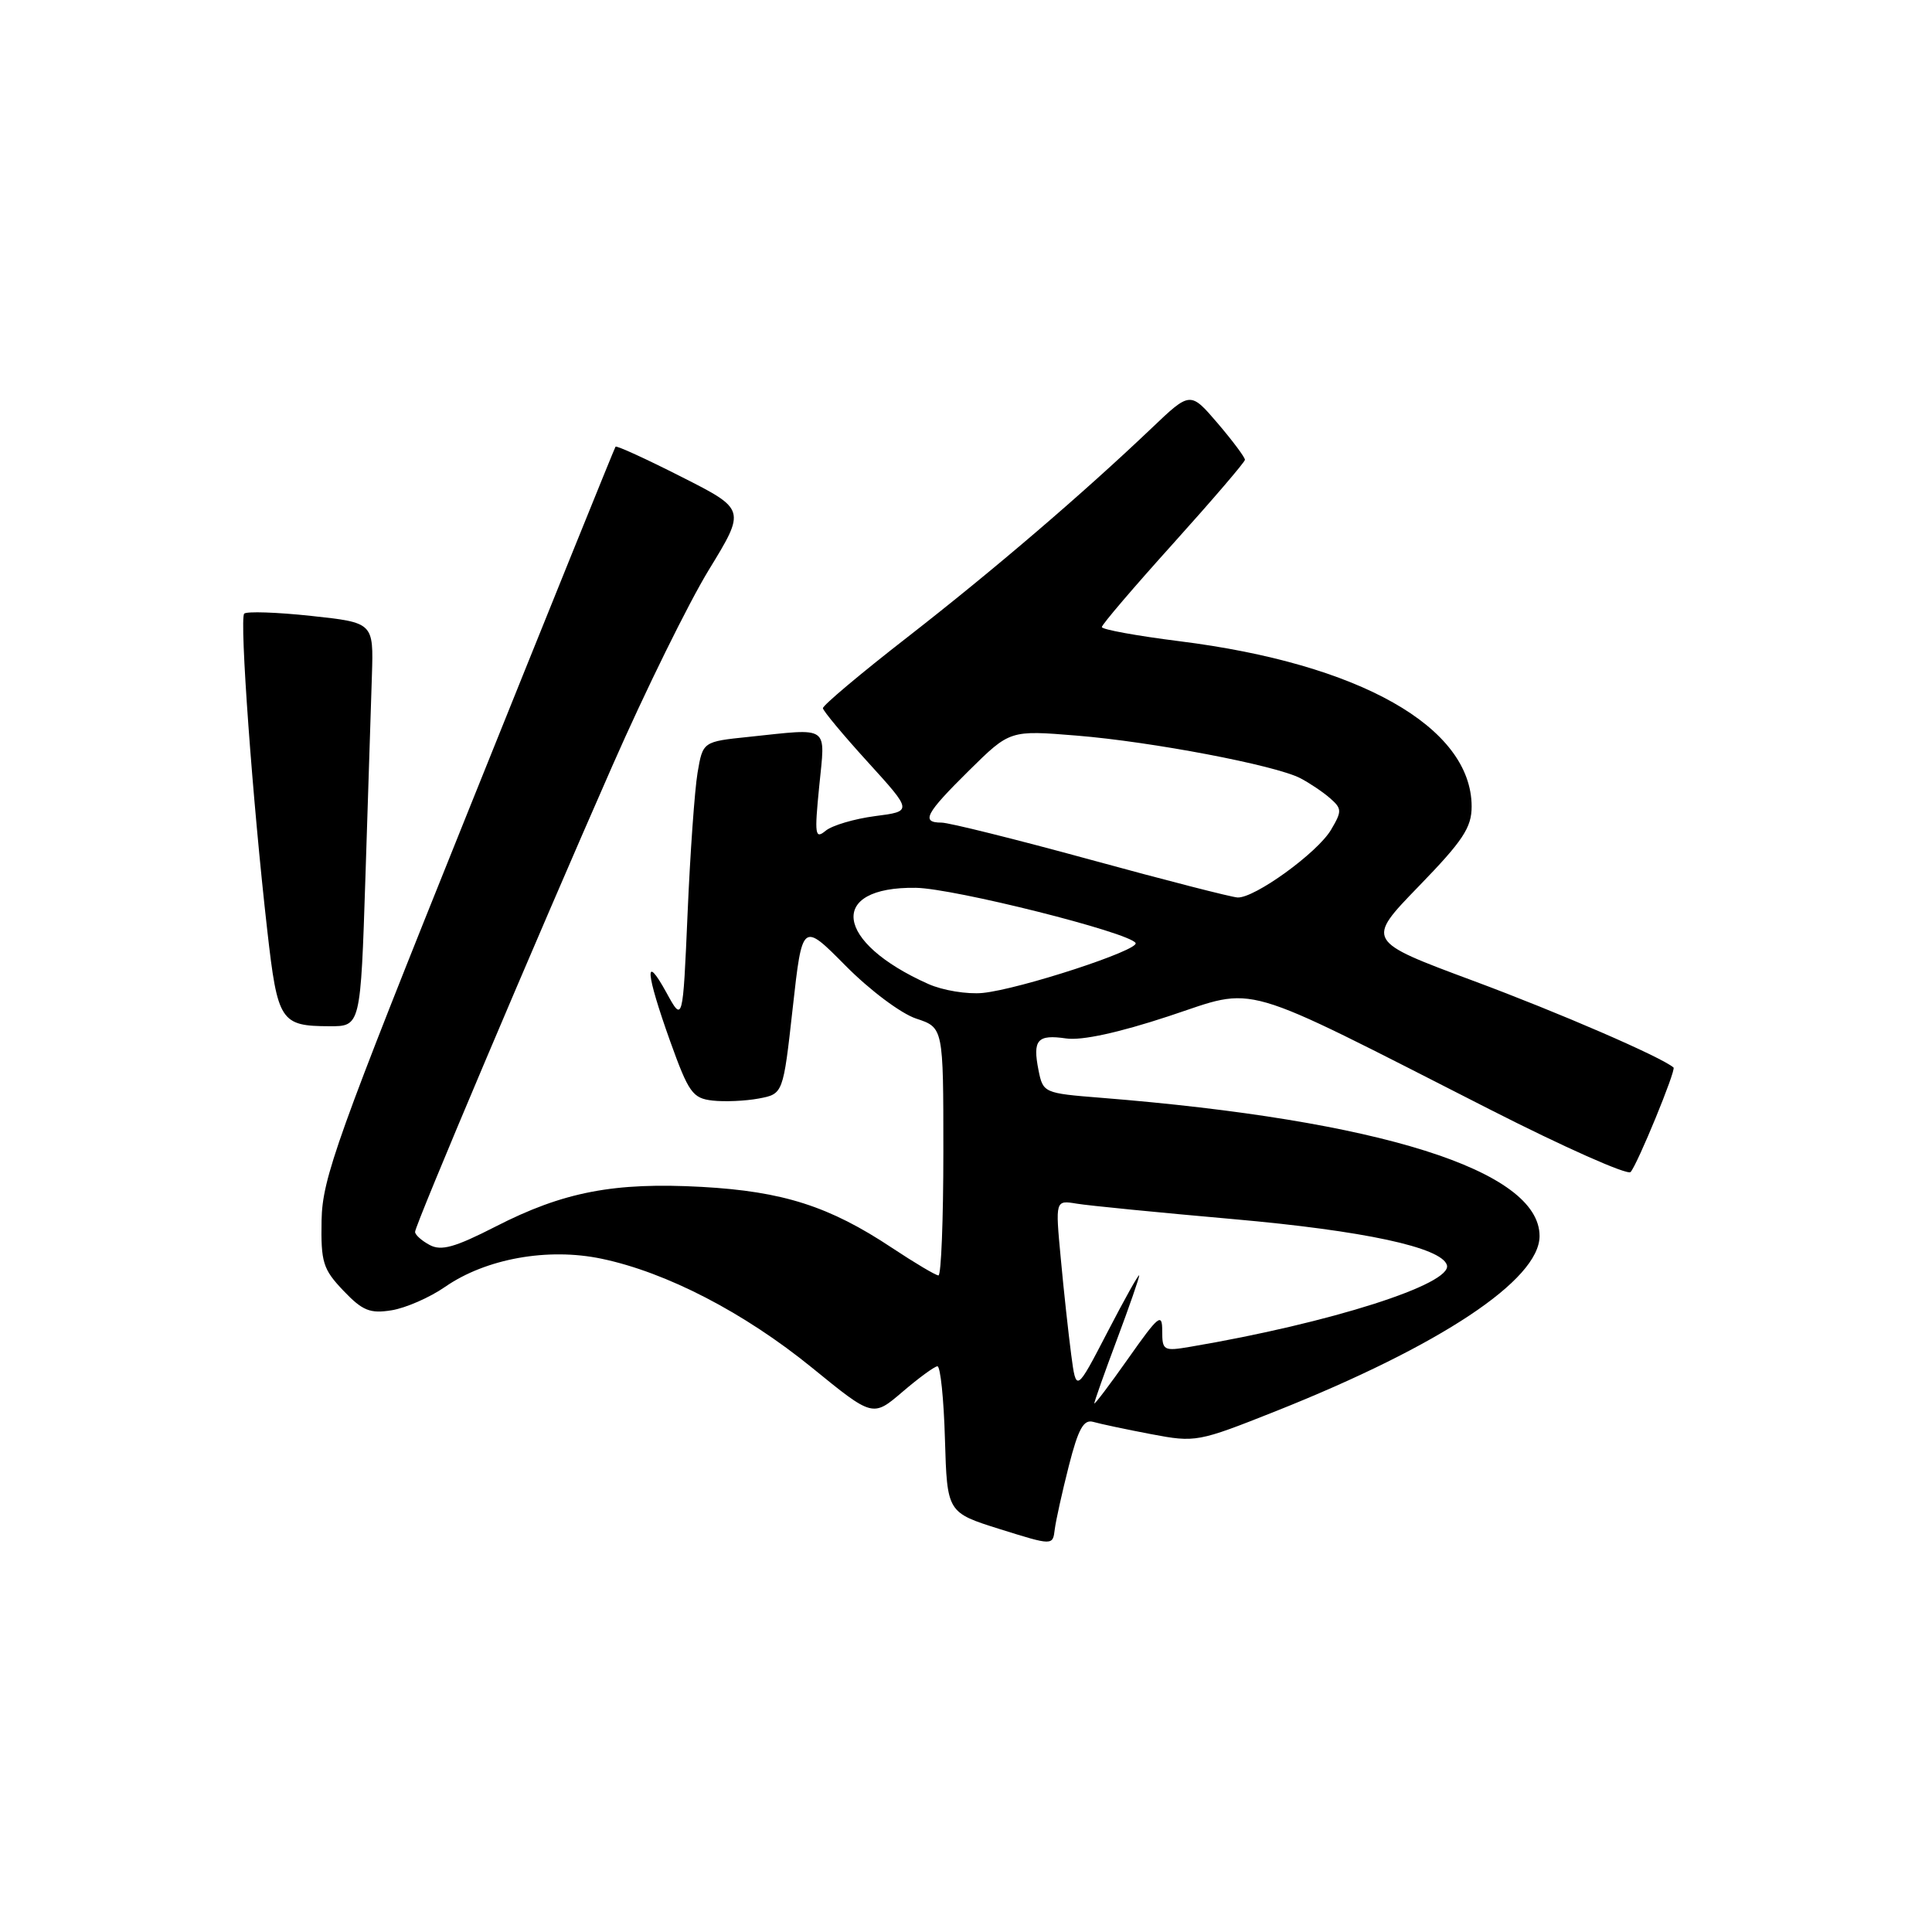 <?xml version="1.0" encoding="UTF-8" standalone="no"?>
<!DOCTYPE svg PUBLIC "-//W3C//DTD SVG 1.1//EN" "http://www.w3.org/Graphics/SVG/1.1/DTD/svg11.dtd" >
<svg xmlns="http://www.w3.org/2000/svg" xmlns:xlink="http://www.w3.org/1999/xlink" version="1.1" viewBox="0 0 256 256">
 <g >
 <path fill="currentColor"
d=" M 141.63 194.22 C 142.89 189.29 143.59 188.04 144.87 188.41 C 145.77 188.67 149.21 189.40 152.52 190.03 C 158.43 191.15 158.72 191.09 169.02 187.00 C 190.86 178.31 204.00 169.59 204.00 163.78 C 204.00 155.08 182.86 148.42 145.86 145.46 C 138.33 144.86 138.21 144.81 137.61 141.82 C 136.81 137.78 137.44 137.04 141.27 137.60 C 143.34 137.90 148.22 136.84 154.86 134.65 C 166.78 130.72 163.53 129.77 197.40 147.00 C 207.24 152.01 215.64 155.74 216.06 155.30 C 216.94 154.37 222.12 141.77 221.75 141.45 C 220.10 140.04 206.57 134.18 195.24 129.97 C 180.98 124.67 180.98 124.67 187.99 117.44 C 193.85 111.40 195.00 109.66 195.00 106.86 C 194.98 96.33 180.15 87.95 156.25 84.96 C 150.61 84.25 146.00 83.41 146.00 83.09 C 146.00 82.76 150.26 77.78 155.47 72.00 C 160.67 66.22 164.94 61.24 164.96 60.93 C 164.98 60.62 163.36 58.45 161.36 56.10 C 157.72 51.85 157.72 51.85 152.61 56.72 C 143.44 65.45 131.72 75.49 120.25 84.42 C 114.06 89.23 109.02 93.47 109.04 93.84 C 109.07 94.20 111.75 97.42 115.01 101.00 C 120.92 107.50 120.92 107.50 115.94 108.14 C 113.20 108.50 110.26 109.37 109.40 110.08 C 108.00 111.24 107.91 110.63 108.55 104.19 C 109.36 95.99 110.09 96.50 99.21 97.64 C 93.13 98.27 93.13 98.27 92.43 102.39 C 92.05 104.65 91.45 113.03 91.11 121.00 C 90.48 135.50 90.48 135.50 88.29 131.50 C 85.32 126.10 85.55 128.88 88.81 138.00 C 91.25 144.79 91.78 145.53 94.41 145.83 C 96.01 146.01 98.77 145.89 100.54 145.56 C 103.77 144.95 103.77 144.95 105.04 133.56 C 106.31 122.17 106.31 122.17 112.06 127.98 C 115.27 131.22 119.40 134.31 121.40 134.97 C 125.00 136.16 125.00 136.16 125.00 152.58 C 125.00 161.61 124.71 169.00 124.35 169.00 C 124.00 169.00 121.23 167.36 118.20 165.35 C 109.91 159.84 103.76 157.87 93.00 157.27 C 81.38 156.63 74.65 157.92 65.66 162.53 C 60.28 165.28 58.47 165.79 56.94 164.97 C 55.87 164.40 55.00 163.62 55.00 163.23 C 55.00 162.33 70.96 124.62 81.13 101.50 C 85.48 91.60 91.24 79.90 93.93 75.50 C 98.82 67.50 98.82 67.50 90.31 63.19 C 85.62 60.81 81.69 59.01 81.56 59.19 C 81.43 59.36 72.64 81.10 62.03 107.50 C 44.61 150.82 42.72 156.10 42.61 161.68 C 42.51 167.27 42.79 168.17 45.50 171.02 C 48.04 173.68 49.02 174.08 51.89 173.62 C 53.75 173.32 56.94 171.93 58.97 170.52 C 64.38 166.77 72.59 165.29 79.72 166.79 C 88.32 168.59 98.63 173.93 107.61 181.24 C 115.65 187.79 115.65 187.79 119.58 184.43 C 121.73 182.59 123.82 181.06 124.21 181.04 C 124.61 181.02 125.06 185.37 125.21 190.71 C 125.50 200.42 125.50 200.42 132.50 202.62 C 139.50 204.81 139.50 204.81 139.76 202.65 C 139.91 201.47 140.75 197.67 141.63 194.22 Z  M 48.42 116.25 C 48.77 105.39 49.15 93.35 49.28 89.50 C 49.50 82.50 49.50 82.50 41.22 81.61 C 36.67 81.12 32.68 80.99 32.36 81.31 C 31.71 81.96 33.47 106.20 35.42 123.33 C 36.78 135.34 37.18 135.96 43.64 135.98 C 47.78 136.00 47.78 136.00 48.42 116.25 Z  M 145.00 185.95 C 145.01 185.70 146.35 181.90 148.00 177.50 C 149.65 173.10 150.97 169.28 150.95 169.00 C 150.92 168.72 149.03 172.10 146.75 176.50 C 142.60 184.50 142.60 184.50 141.94 179.50 C 141.58 176.75 140.95 171.02 140.56 166.76 C 139.83 159.02 139.83 159.02 142.67 159.49 C 144.22 159.75 153.57 160.67 163.42 161.54 C 180.71 163.07 190.98 165.28 191.72 167.62 C 192.52 170.13 176.27 175.31 157.75 178.45 C 154.17 179.06 154.00 178.96 154.00 176.35 C 154.00 173.90 153.52 174.29 149.50 180.00 C 147.03 183.51 145.00 186.19 145.00 185.95 Z  M 123.00 130.38 C 110.58 124.84 109.63 117.47 121.36 117.64 C 126.41 117.72 149.60 123.54 150.47 124.95 C 151.04 125.88 135.12 131.08 130.22 131.57 C 128.17 131.77 124.92 131.24 123.00 130.38 Z  M 144.51 113.92 C 134.61 111.21 125.72 109.00 124.76 109.00 C 121.99 109.00 122.62 107.81 128.41 102.09 C 133.82 96.75 133.82 96.75 142.66 97.47 C 152.63 98.28 168.95 101.39 172.29 103.11 C 173.50 103.74 175.28 104.93 176.23 105.76 C 177.82 107.15 177.83 107.48 176.37 109.95 C 174.57 113.00 166.22 119.04 163.98 118.92 C 163.17 118.88 154.40 116.63 144.51 113.92 Z "/>
</g>
</svg>